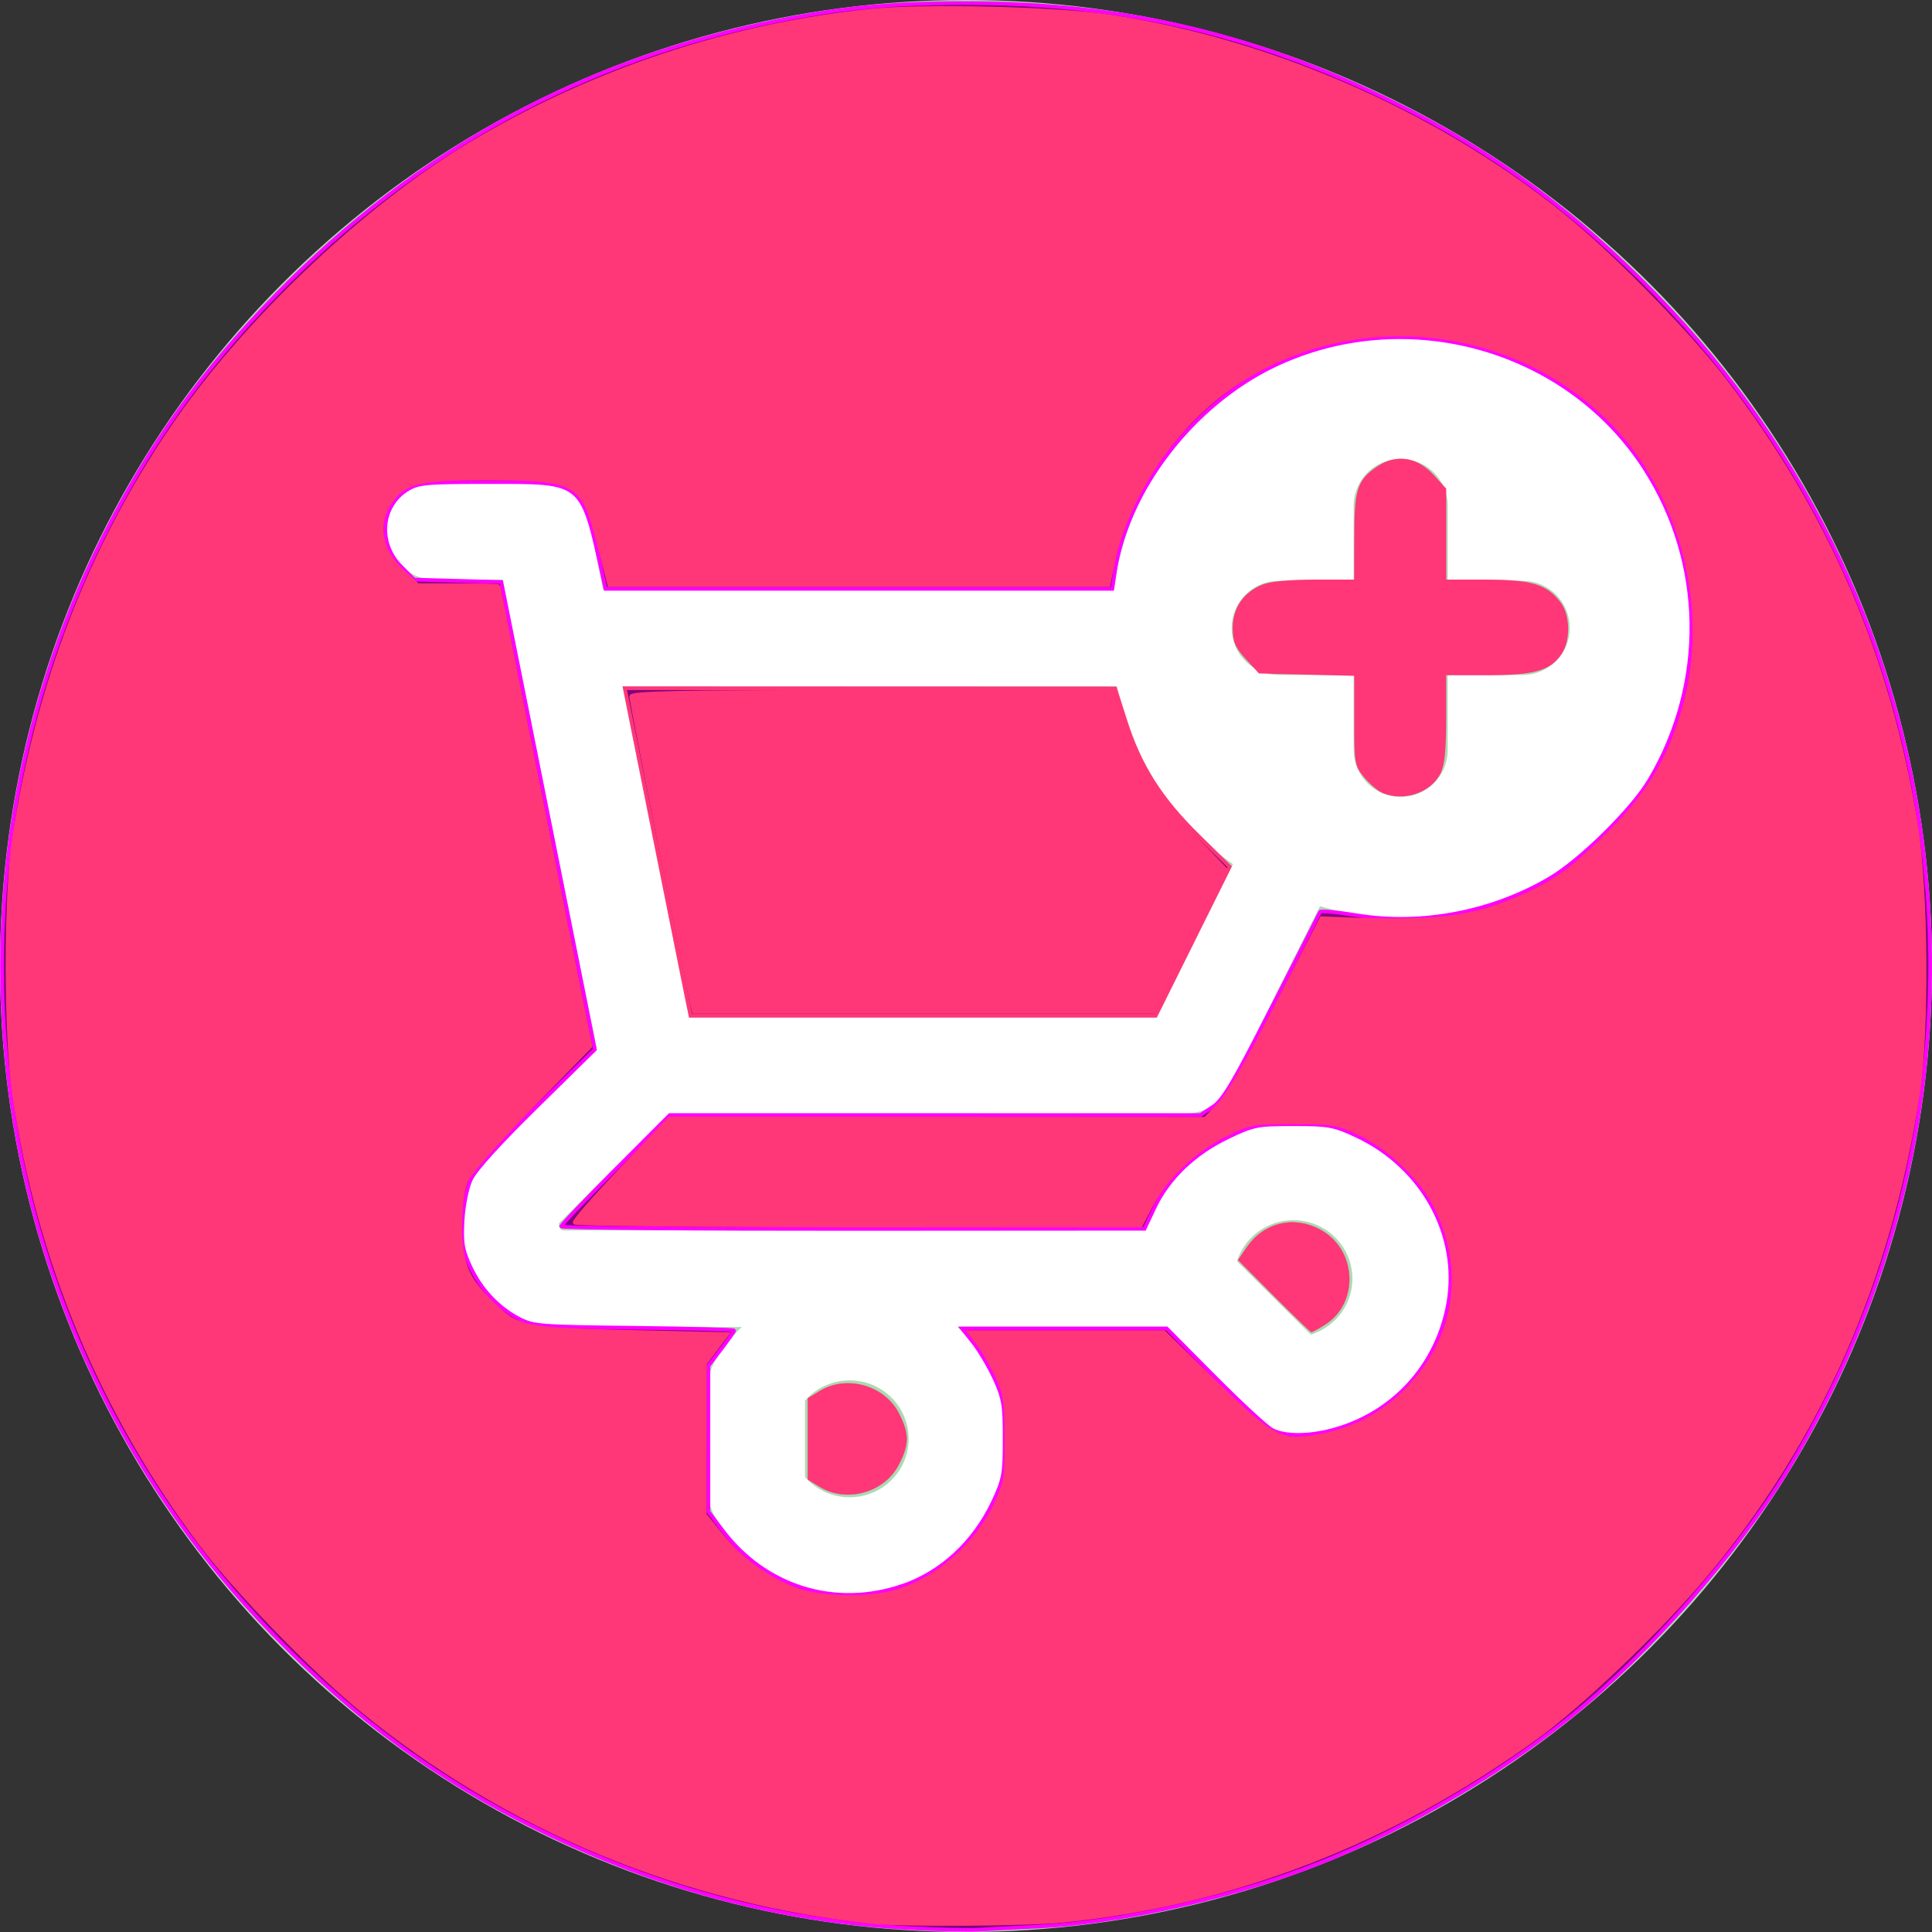 <?xml version="1.0" encoding="UTF-8" standalone="no"?>
<svg
   width="40"
   height="40"
   viewBox="0 0 40 40"
   fill="none"
   version="1.1"
   id="svg24"
   sodipodi:docname="bt_add_to_cart.svg"
   inkscape:version="1.2.1 (9c6d41e410, 2022-07-14)"
   xmlns:inkscape="http://www.inkscape.org/namespaces/inkscape"
   xmlns:sodipodi="http://sodipodi.sourceforge.net/DTD/sodipodi-0.dtd"
   xmlns="http://www.w3.org/2000/svg"
   xmlns:svg="http://www.w3.org/2000/svg">
  <rect x="0" y="0" width="40" height="40" fill="#333333" stroke="none"/>
  <defs
     id="defs28" />
  <sodipodi:namedview
     id="namedview26"
     pagecolor="#ffffff"
     bordercolor="#000000"
     borderopacity="0.25"
     inkscape:showpageshadow="2"
     inkscape:pageopacity="0.0"
     inkscape:pagecheckerboard="0"
     inkscape:deskcolor="#d1d1d1"
     showgrid="false"
     inkscape:zoom="9.2807765"
     inkscape:cx="12.876078"
     inkscape:cy="18.101934"
     inkscape:window-width="1366"
     inkscape:window-height="705"
     inkscape:window-x="-8"
     inkscape:window-y="-8"
     inkscape:window-maximized="1"
     inkscape:current-layer="svg24" />
  <circle
     cx="20"
     cy="20"
     r="20"
     fill="#ACD9B2"
     id="circle16" />
  <path
     d="M9 10C8.448 10 8 10.448 8 11C8 11.552 8.448 12 9 12V10ZM11.222 11L12.203 10.803C12.109 10.336 11.698 10 11.222 10V11ZM10.686 13.408C10.795 13.949 11.322 14.3 11.864 14.191C12.405 14.082 12.756 13.555 12.647 13.013L10.686 13.408ZM13.444 21.052C12.892 21.052 12.444 21.5 12.444 22.052C12.444 22.605 12.892 23.052 13.444 23.052V21.052ZM24.556 22.052V23.052C24.934 23.052 25.279 22.839 25.449 22.502L24.556 22.052ZM29 13.21L29.893 13.66C30.049 13.35 30.033 12.981 29.851 12.686C29.669 12.39 29.347 12.21 29 12.21V13.21ZM11.667 12.21C11.114 12.21 10.667 12.658 10.667 13.21C10.667 13.763 11.114 14.21 11.667 14.21V12.21ZM12.464 22.25C12.573 22.791 13.1 23.142 13.642 23.033C14.183 22.924 14.534 22.397 14.425 21.855L12.464 22.25ZM12.647 13.013C12.538 12.472 12.011 12.121 11.47 12.23C10.928 12.339 10.577 12.866 10.686 13.408L12.647 13.013ZM14.15 22.762C14.541 22.372 14.543 21.739 14.153 21.347C13.764 20.956 13.131 20.954 12.739 21.344L14.15 22.762ZM10.897 24.587L10.191 23.878L10.897 24.587ZM24.556 27.474C25.108 27.474 25.556 27.026 25.556 26.474C25.556 25.921 25.108 25.474 24.556 25.474V27.474ZM24.556 26.474H23.556C23.556 26.74 23.662 26.995 23.85 27.183L24.556 26.474ZM26.778 28.684L26.073 29.393C26.26 29.579 26.514 29.684 26.778 29.684V28.684ZM15.667 28.684L14.802 28.182C14.713 28.334 14.667 28.508 14.667 28.684H15.667ZM15.667 30.895H14.667C14.667 31.071 14.713 31.244 14.802 31.396L15.667 30.895ZM9 12H11.222V10H9V12ZM10.242 11.197L10.686 13.408L12.647 13.013L12.203 10.803L10.242 11.197ZM13.444 23.052H24.556V21.052H13.444V23.052ZM25.449 22.502L29.893 13.66L28.107 12.761L23.662 21.603L25.449 22.502ZM29 12.21H11.667V14.21H29V12.21ZM14.425 21.855L12.647 13.013L10.686 13.408L12.464 22.25L14.425 21.855ZM12.739 21.344L10.191 23.878L11.602 25.296L14.15 22.762L12.739 21.344ZM10.191 23.878C8.851 25.211 9.811 27.474 11.682 27.474V25.474C11.642 25.474 11.626 25.463 11.617 25.458C11.605 25.449 11.589 25.432 11.579 25.407C11.568 25.382 11.568 25.36 11.57 25.347C11.571 25.34 11.575 25.323 11.602 25.296L10.191 23.878ZM11.682 27.474H24.556V25.474H11.682V27.474ZM25.556 26.474C25.556 25.81 26.098 25.263 26.778 25.263V23.263C25.003 23.263 23.556 24.695 23.556 26.474H25.556ZM26.778 25.263C27.458 25.263 28 25.81 28 26.474H30C30 24.695 28.552 23.263 26.778 23.263V25.263ZM28 26.474C28 27.137 27.458 27.684 26.778 27.684V29.684C28.552 29.684 30 28.252 30 26.474H28ZM27.483 27.975L25.261 25.765L23.85 27.183L26.073 29.393L27.483 27.975ZM16.532 29.186C16.807 28.712 17.371 28.477 17.909 28.62L18.424 26.688C17.018 26.313 15.532 26.923 14.802 28.182L16.532 29.186ZM17.909 28.62C18.446 28.764 18.813 29.245 18.813 29.789H20.813C20.813 28.332 19.83 27.063 18.424 26.688L17.909 28.62ZM18.813 29.789C18.813 30.334 18.446 30.815 17.909 30.958L18.424 32.891C19.83 32.516 20.813 31.246 20.813 29.789H18.813ZM17.909 30.958C17.371 31.102 16.807 30.867 16.532 30.393L14.802 31.396C15.532 32.655 17.018 33.265 18.424 32.891L17.909 30.958ZM16.667 30.895V28.684H14.667V30.895H16.667Z"
     fill="white"
     id="path18" />
  <circle
     cx="29"
     cy="13"
     r="6"
     fill="white"
     id="circle20" />
  <path
     d="M31.526 12.526H29.474V10.474C29.474 10.215 29.265 10 29 10C28.741 10 28.526 10.208 28.526 10.474V12.526H26.474C26.215 12.526 26 12.735 26 13C26 13.133 26.05 13.246 26.139 13.335C26.227 13.423 26.341 13.474 26.474 13.474H28.526V15.526C28.526 15.659 28.577 15.773 28.665 15.861C28.754 15.95 28.867 16 29 16C29.259 16 29.474 15.792 29.474 15.526V13.474H31.526C31.785 13.474 32 13.265 32 13C32 12.741 31.792 12.526 31.526 12.526Z"
     fill="#ACD9B2"
     stroke="#ACD9B2"
     id="path22" />
  <path
     style="fill:#800080;stroke:#ff00ff;stroke-width:0.076"
     d="M 18.853,39.92 C 16.188,39.778 13.657,39.109 11.181,37.892 9.083,36.86 7.362,35.596 5.637,33.819 -0.238,27.767 -1.635,18.666 2.148,11.096 3.099,9.195 4.186,7.673 5.713,6.105 8.619,3.122 12.077,1.234 16.114,0.427 17.462,0.157 18.467,0.063 20,0.063 c 3.236,0 5.976,0.638 8.876,2.068 2.025,0.998 3.739,2.257 5.411,3.974 6.395,6.566 7.504,16.478 2.723,24.333 -1.042,1.712 -2.881,3.803 -4.477,5.09 -1.606,1.296 -3.679,2.481 -5.562,3.179 -1.712,0.635 -3.878,1.102 -5.466,1.18 -0.472,0.023 -1.029,0.052 -1.239,0.065 -0.21,0.013 -0.846,-0.001 -1.414,-0.032 z m -0.173,-7.084 c 0.809,-0.277 1.484,-0.902 1.881,-1.741 0.221,-0.466 0.239,-0.566 0.239,-1.305 -5.4e-5,-0.716 -0.022,-0.848 -0.213,-1.257 -0.117,-0.251 -0.316,-0.586 -0.442,-0.743 l -0.228,-0.286 h 2.119 2.119 l 0.989,0.996 c 0.544,0.548 1.082,1.045 1.195,1.105 0.257,0.136 0.745,0.138 1.242,0.005 1.258,-0.336 2.172,-1.335 2.403,-2.625 0.25,-1.401 -0.522,-2.818 -1.888,-3.465 -0.478,-0.226 -0.573,-0.244 -1.315,-0.244 -0.763,0 -0.826,0.013 -1.371,0.276 -0.689,0.332 -1.221,0.845 -1.508,1.452 l -0.206,0.436 -6.038,0.004 c -3.321,0.002 -6.038,-0.021 -6.038,-0.052 0,-0.031 0.505,-0.562 1.123,-1.181 l 1.123,-1.125 h 5.494 5.494 l 0.259,-0.172 c 0.212,-0.141 0.433,-0.515 1.227,-2.076 0.532,-1.047 0.978,-1.928 0.99,-1.957 0.012,-0.029 0.361,0.003 0.775,0.071 1.321,0.217 2.783,-0.063 3.971,-0.76 0.644,-0.378 1.725,-1.445 2.084,-2.057 1.18,-2.013 1.141,-4.481 -0.101,-6.423 C 32.449,7.196 29.096,6.263 26.371,7.574 24.697,8.38 23.337,10.146 23.082,11.845 l -0.052,0.346 h -5.247 -5.247 l -0.038,-0.171 C 12.038,9.918 12.112,9.981 10.08,9.981 8.816,9.981 8.662,9.996 8.434,10.135 7.885,10.47 7.82,11.246 8.3,11.726 L 8.574,12 l 0.903,0.025 0.903,0.025 0.968,4.839 0.968,4.839 -1.214,1.193 c -0.751,0.738 -1.268,1.309 -1.354,1.498 -0.079,0.172 -0.154,0.543 -0.171,0.852 -0.026,0.462 -0.001,0.61 0.159,0.952 0.219,0.471 0.567,0.844 1.004,1.078 0.292,0.156 0.425,0.167 2.385,0.189 1.142,0.013 2.076,0.038 2.076,0.056 0,0.018 -0.12,0.19 -0.267,0.382 l -0.267,0.349 v 1.51 1.51 l 0.289,0.384 c 0.888,1.181 2.335,1.629 3.724,1.153 z"
     id="path4368" />
  <path
     style="fill:#800080;stroke:#ff3678;stroke-width:0.076;stroke-opacity:1"
     d="m 14.214,20.629 c -0.045,-0.22 -0.351,-1.746 -0.68,-3.39 l -0.598,-2.99 5.075,0.002 5.075,0.002 0.214,0.671 c 0.298,0.935 0.725,1.61 1.501,2.373 l 0.658,0.648 -0.766,1.543 -0.766,1.543 h -4.815 -4.815 z"
     id="path4370" />
  <path
     style="fill:#ff3678;stroke:#ff3678;stroke-width:0.076;stroke-opacity:1;fill-opacity:1"
     d="M 18.095,39.796 C 14.177,39.394 10.466,37.856 7.467,35.39 6.474,34.575 4.87,32.917 4.164,31.977 2.102,29.234 0.792,26.083 0.292,22.667 0.111,21.432 0.111,18.528 0.291,17.348 0.774,14.183 1.851,11.382 3.549,8.876 5.028,6.693 7.518,4.318 9.714,2.995 12.23,1.48 15.078,0.528 18.011,0.222 c 1.091,-0.114 3.854,-0.049 4.96,0.117 3.439,0.514 6.997,2.105 9.6,4.292 0.962,0.808 2.429,2.321 3.119,3.216 2.13,2.765 3.417,5.746 3.979,9.219 0.218,1.345 0.239,4.294 0.041,5.585 -0.595,3.873 -2.062,7.188 -4.422,9.996 -0.922,1.097 -2.551,2.654 -3.479,3.325 -3.011,2.177 -6.298,3.449 -9.818,3.797 -0.73,0.072 -3.281,0.089 -3.897,0.026 z M 18.558,32.946 c 0.847,-0.248 1.654,-0.956 2.055,-1.803 0.209,-0.442 0.225,-0.539 0.224,-1.352 -6.1e-4,-0.779 -0.022,-0.923 -0.195,-1.295 -0.107,-0.23 -0.28,-0.53 -0.384,-0.667 l -0.189,-0.248 h 2.014 2.014 l 1.056,1.03 c 1.214,1.184 1.352,1.257 2.126,1.125 0.678,-0.116 1.261,-0.405 1.748,-0.865 1.102,-1.043 1.372,-2.507 0.711,-3.858 -0.294,-0.6 -0.96,-1.244 -1.6,-1.547 -0.448,-0.212 -0.542,-0.227 -1.366,-0.227 -0.859,-5.8e-5 -0.901,0.008 -1.417,0.266 -0.633,0.316 -1.218,0.876 -1.519,1.451 l -0.217,0.416 -5.843,1.52e-4 c -3.214,7.6e-5 -5.859,-0.026 -5.879,-0.058 -0.02,-0.032 0.415,-0.53 0.967,-1.108 l 1.003,-1.05 5.543,0.003 5.543,0.003 0.283,-0.286 c 0.184,-0.186 0.606,-0.913 1.204,-2.076 l 0.921,-1.79 0.377,0.015 c 1.985,0.081 2.686,-0.001 3.696,-0.431 0.751,-0.32 1.154,-0.612 1.951,-1.419 0.766,-0.775 1.181,-1.48 1.477,-2.509 C 35.45,12.616 34.826,10.187 33.326,8.695 30.89,6.273 26.798,6.35 24.525,8.861 23.779,9.685 23.223,10.735 23.04,11.664 l -0.089,0.45 h -5.168 -5.168 l -0.082,-0.324 C 12.258,10.694 12.182,10.47 12.019,10.277 11.76,9.969 11.43,9.906 10.095,9.906 c -1.347,0 -1.664,0.063 -1.935,0.385 -0.4,0.476 -0.326,1.089 0.187,1.552 l 0.301,0.272 h 0.838 c 0.461,0 0.838,0.009 0.838,0.021 0,0.011 0.428,2.16 0.951,4.774 l 0.951,4.753 -1.223,1.249 c -0.696,0.71 -1.277,1.37 -1.347,1.531 -0.08,0.183 -0.125,0.509 -0.127,0.93 -0.005,0.75 0.137,1.101 0.646,1.595 0.555,0.538 0.631,0.554 2.873,0.606 l 2.009,0.047 -0.231,0.305 -0.231,0.305 -0.002,1.562 -0.002,1.562 0.34,0.427 c 0.399,0.502 0.979,0.921 1.564,1.131 0.525,0.188 1.482,0.205 2.062,0.035 z"
     id="path4441" />
  <path
     style="fill:#ff3678;fill-opacity:1;stroke:#ff3678;stroke-width:0.076;stroke-opacity:1"
     d="m 14.324,20.781 c -0.1,-0.419 -1.257,-6.271 -1.257,-6.359 0,-0.079 0.975,-0.098 4.988,-0.098 h 4.988 l 0.109,0.362 c 0.338,1.12 0.706,1.735 1.589,2.655 l 0.624,0.65 -0.739,1.48 -0.739,1.48 h -4.761 -4.761 z"
     id="path4512" />
  <path
     style="fill:#ff3678;fill-opacity:1;stroke:#ff3678;stroke-width:0.076;stroke-opacity:1;stroke-dasharray:none"
     d="m 28.641,16.383 c -0.087,-0.035 -0.25,-0.173 -0.362,-0.306 -0.196,-0.233 -0.203,-0.274 -0.203,-1.182 v -0.94 l -0.997,-0.025 -0.997,-0.025 -0.261,-0.285 c -0.214,-0.233 -0.261,-0.345 -0.261,-0.618 0,-0.396 0.208,-0.702 0.582,-0.859 0.162,-0.068 0.55,-0.105 1.092,-0.105 h 0.841 l 0.001,-0.895 c 0.001,-1.004 0.057,-1.18 0.457,-1.452 0.378,-0.257 0.789,-0.194 1.123,0.17 l 0.248,0.27 v 0.953 0.954 l 0.857,1.22e-4 c 0.944,1.3e-4 1.254,0.095 1.527,0.468 0.181,0.247 0.189,0.742 0.016,1.006 -0.221,0.338 -0.547,0.43 -1.517,0.43 h -0.884 v 0.918 c 0,0.672 -0.031,0.978 -0.116,1.142 -0.196,0.379 -0.721,0.554 -1.148,0.381 z"
     id="path4514" />
  <path
     style="fill:#ff3678;fill-opacity:1;stroke:#ff3678;stroke-width:0.006;stroke-dasharray:none;stroke-opacity:1"
     d="m 26.377,26.834 -0.744,-0.747 0.174,-0.255 c 0.349,-0.511 0.954,-0.667 1.503,-0.387 0.784,0.4 0.847,1.532 0.11,1.989 -0.131,0.081 -0.251,0.147 -0.268,0.147 -0.017,0 -0.365,-0.336 -0.775,-0.747 z"
     id="path4516" />
  <path
     style="fill:#ff3678;fill-opacity:1;stroke:#ff3678;stroke-width:0.006;stroke-dasharray:none;stroke-opacity:1;stroke-linejoin:round"
     d="M 16.971,30.782 16.724,30.631 v -0.84 -0.84 l 0.248,-0.151 c 0.557,-0.34 1.341,-0.119 1.638,0.461 0.216,0.421 0.216,0.641 0,1.061 -0.297,0.58 -1.081,0.8 -1.638,0.461 z"
     id="path4518" />
</svg>
